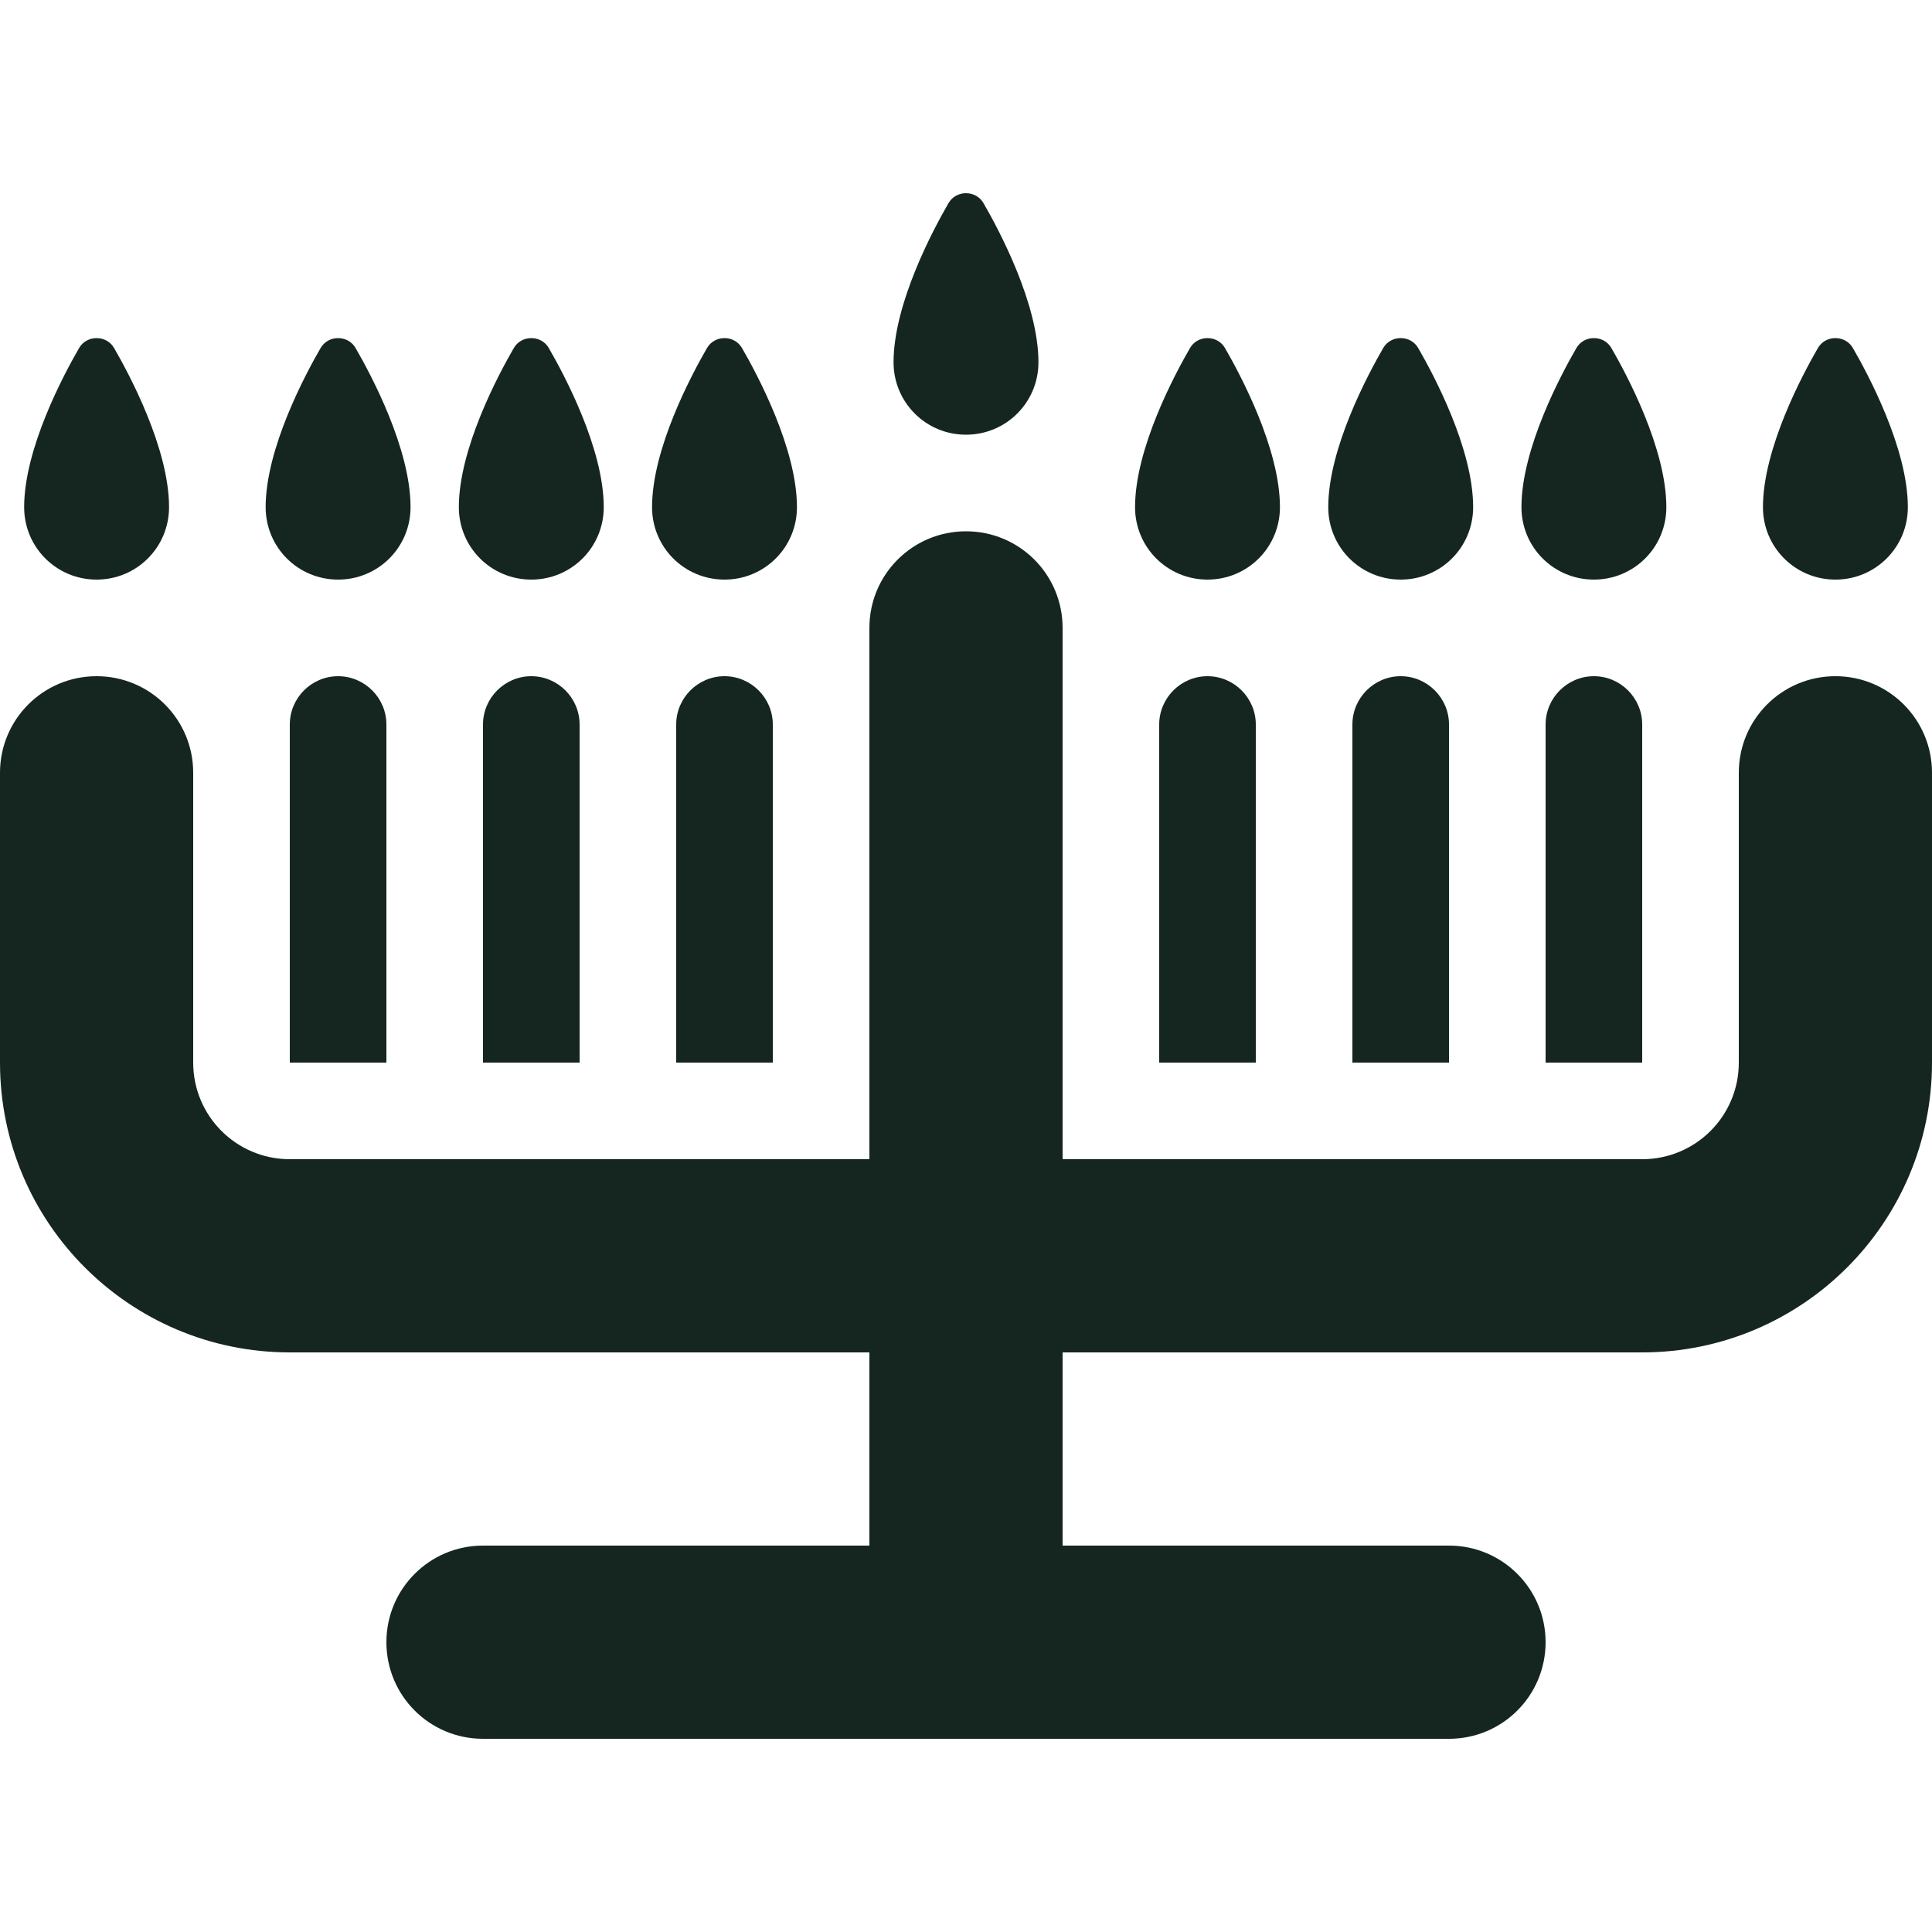 <svg xmlns="http://www.w3.org/2000/svg" viewBox="0 0 640 640"><!--! Font Awesome Free 7.0.0 by @fontawesome - https://fontawesome.com License - https://fontawesome.com/license/free (Icons: CC BY 4.0, Fonts: SIL OFL 1.1, Code: MIT License) Copyright 2025 Fonticons, Inc. --><path fill="#152620" d="M314.2 67.3C309.1 76.1 296 100.6 296 120C296 133.3 306.7 144 320 144C333.3 144 344 133.3 344 120C344 100.6 330.9 76.1 325.8 67.3C324.6 65.2 322.4 64 320 64C317.6 64 315.4 65.2 314.2 67.3zM26.2 115.3C21.1 124.1 8 148.6 8 168C8 181.3 18.7 192 32 192C45.3 192 56 181.3 56 168C56 148.6 42.9 124.1 37.8 115.3C36.6 113.2 34.4 112 32 112C29.6 112 27.4 113.2 26.2 115.3zM88 168C88 181.3 98.7 192 112 192C125.3 192 136 181.3 136 168C136 148.6 122.9 124.1 117.8 115.3C116.6 113.2 114.4 112 112 112C109.6 112 107.4 113.2 106.2 115.3C101.1 124.1 88 148.6 88 168zM170.2 115.3C165.1 124.1 152 148.6 152 168C152 181.3 162.7 192 176 192C189.3 192 200 181.3 200 168C200 148.6 186.9 124.1 181.8 115.3C180.6 113.2 178.4 112 176 112C173.6 112 171.4 113.2 170.2 115.3zM216 168C216 181.3 226.7 192 240 192C253.3 192 264 181.3 264 168C264 148.6 250.9 124.1 245.8 115.3C244.6 113.2 242.4 112 240 112C237.6 112 235.4 113.2 234.2 115.3C229.1 124.1 216 148.6 216 168zM394.2 115.3C389.1 124.1 376 148.6 376 168C376 181.3 386.7 192 400 192C413.3 192 424 181.3 424 168C424 148.6 410.9 124.1 405.8 115.3C404.6 113.2 402.4 112 400 112C397.6 112 395.4 113.2 394.2 115.3zM440 168C440 181.3 450.7 192 464 192C477.3 192 488 181.3 488 168C488 148.6 474.9 124.1 469.8 115.3C468.6 113.2 466.4 112 464 112C461.6 112 459.4 113.2 458.2 115.3C453.1 124.1 440 148.6 440 168zM522.2 115.3C517.1 124.1 504 148.6 504 168C504 181.3 514.7 192 528 192C541.3 192 552 181.3 552 168C552 148.6 538.9 124.1 533.8 115.3C532.6 113.2 530.4 112 528 112C525.6 112 523.4 113.2 522.2 115.3zM584 168C584 181.3 594.7 192 608 192C621.3 192 632 181.3 632 168C632 148.6 618.9 124.1 613.8 115.3C612.6 113.2 610.4 112 608 112C605.6 112 603.4 113.2 602.2 115.3C597.1 124.1 584 148.6 584 168zM112 224C103.2 224 96 231.2 96 240L96 352L128 352L128 240C128 231.2 120.8 224 112 224zM176 224C167.2 224 160 231.2 160 240L160 352L192 352L192 240C192 231.2 184.8 224 176 224zM240 224C231.2 224 224 231.2 224 240L224 352L256 352L256 240C256 231.2 248.8 224 240 224zM400 224C391.2 224 384 231.2 384 240L384 352L416 352L416 240C416 231.2 408.8 224 400 224zM464 224C455.2 224 448 231.2 448 240L448 352L480 352L480 240C480 231.2 472.8 224 464 224zM528 224C519.2 224 512 231.2 512 240L512 352L544 352L544 240C544 231.2 536.8 224 528 224zM352 208C352 190.3 337.7 176 320 176C302.3 176 288 190.3 288 208L288 384L96 384C78.3 384 64 369.7 64 352L64 256C64 238.3 49.7 224 32 224C14.3 224 0 238.3 0 256L0 352C0 405 43 448 96 448L288 448L288 512L160 512C142.3 512 128 526.3 128 544C128 561.7 142.3 576 160 576L480 576C497.7 576 512 561.7 512 544C512 526.3 497.7 512 480 512L352 512L352 448L544 448C597 448 640 405 640 352L640 256C640 238.3 625.7 224 608 224C590.3 224 576 238.3 576 256L576 352C576 369.7 561.7 384 544 384L352 384L352 208z"/></svg>